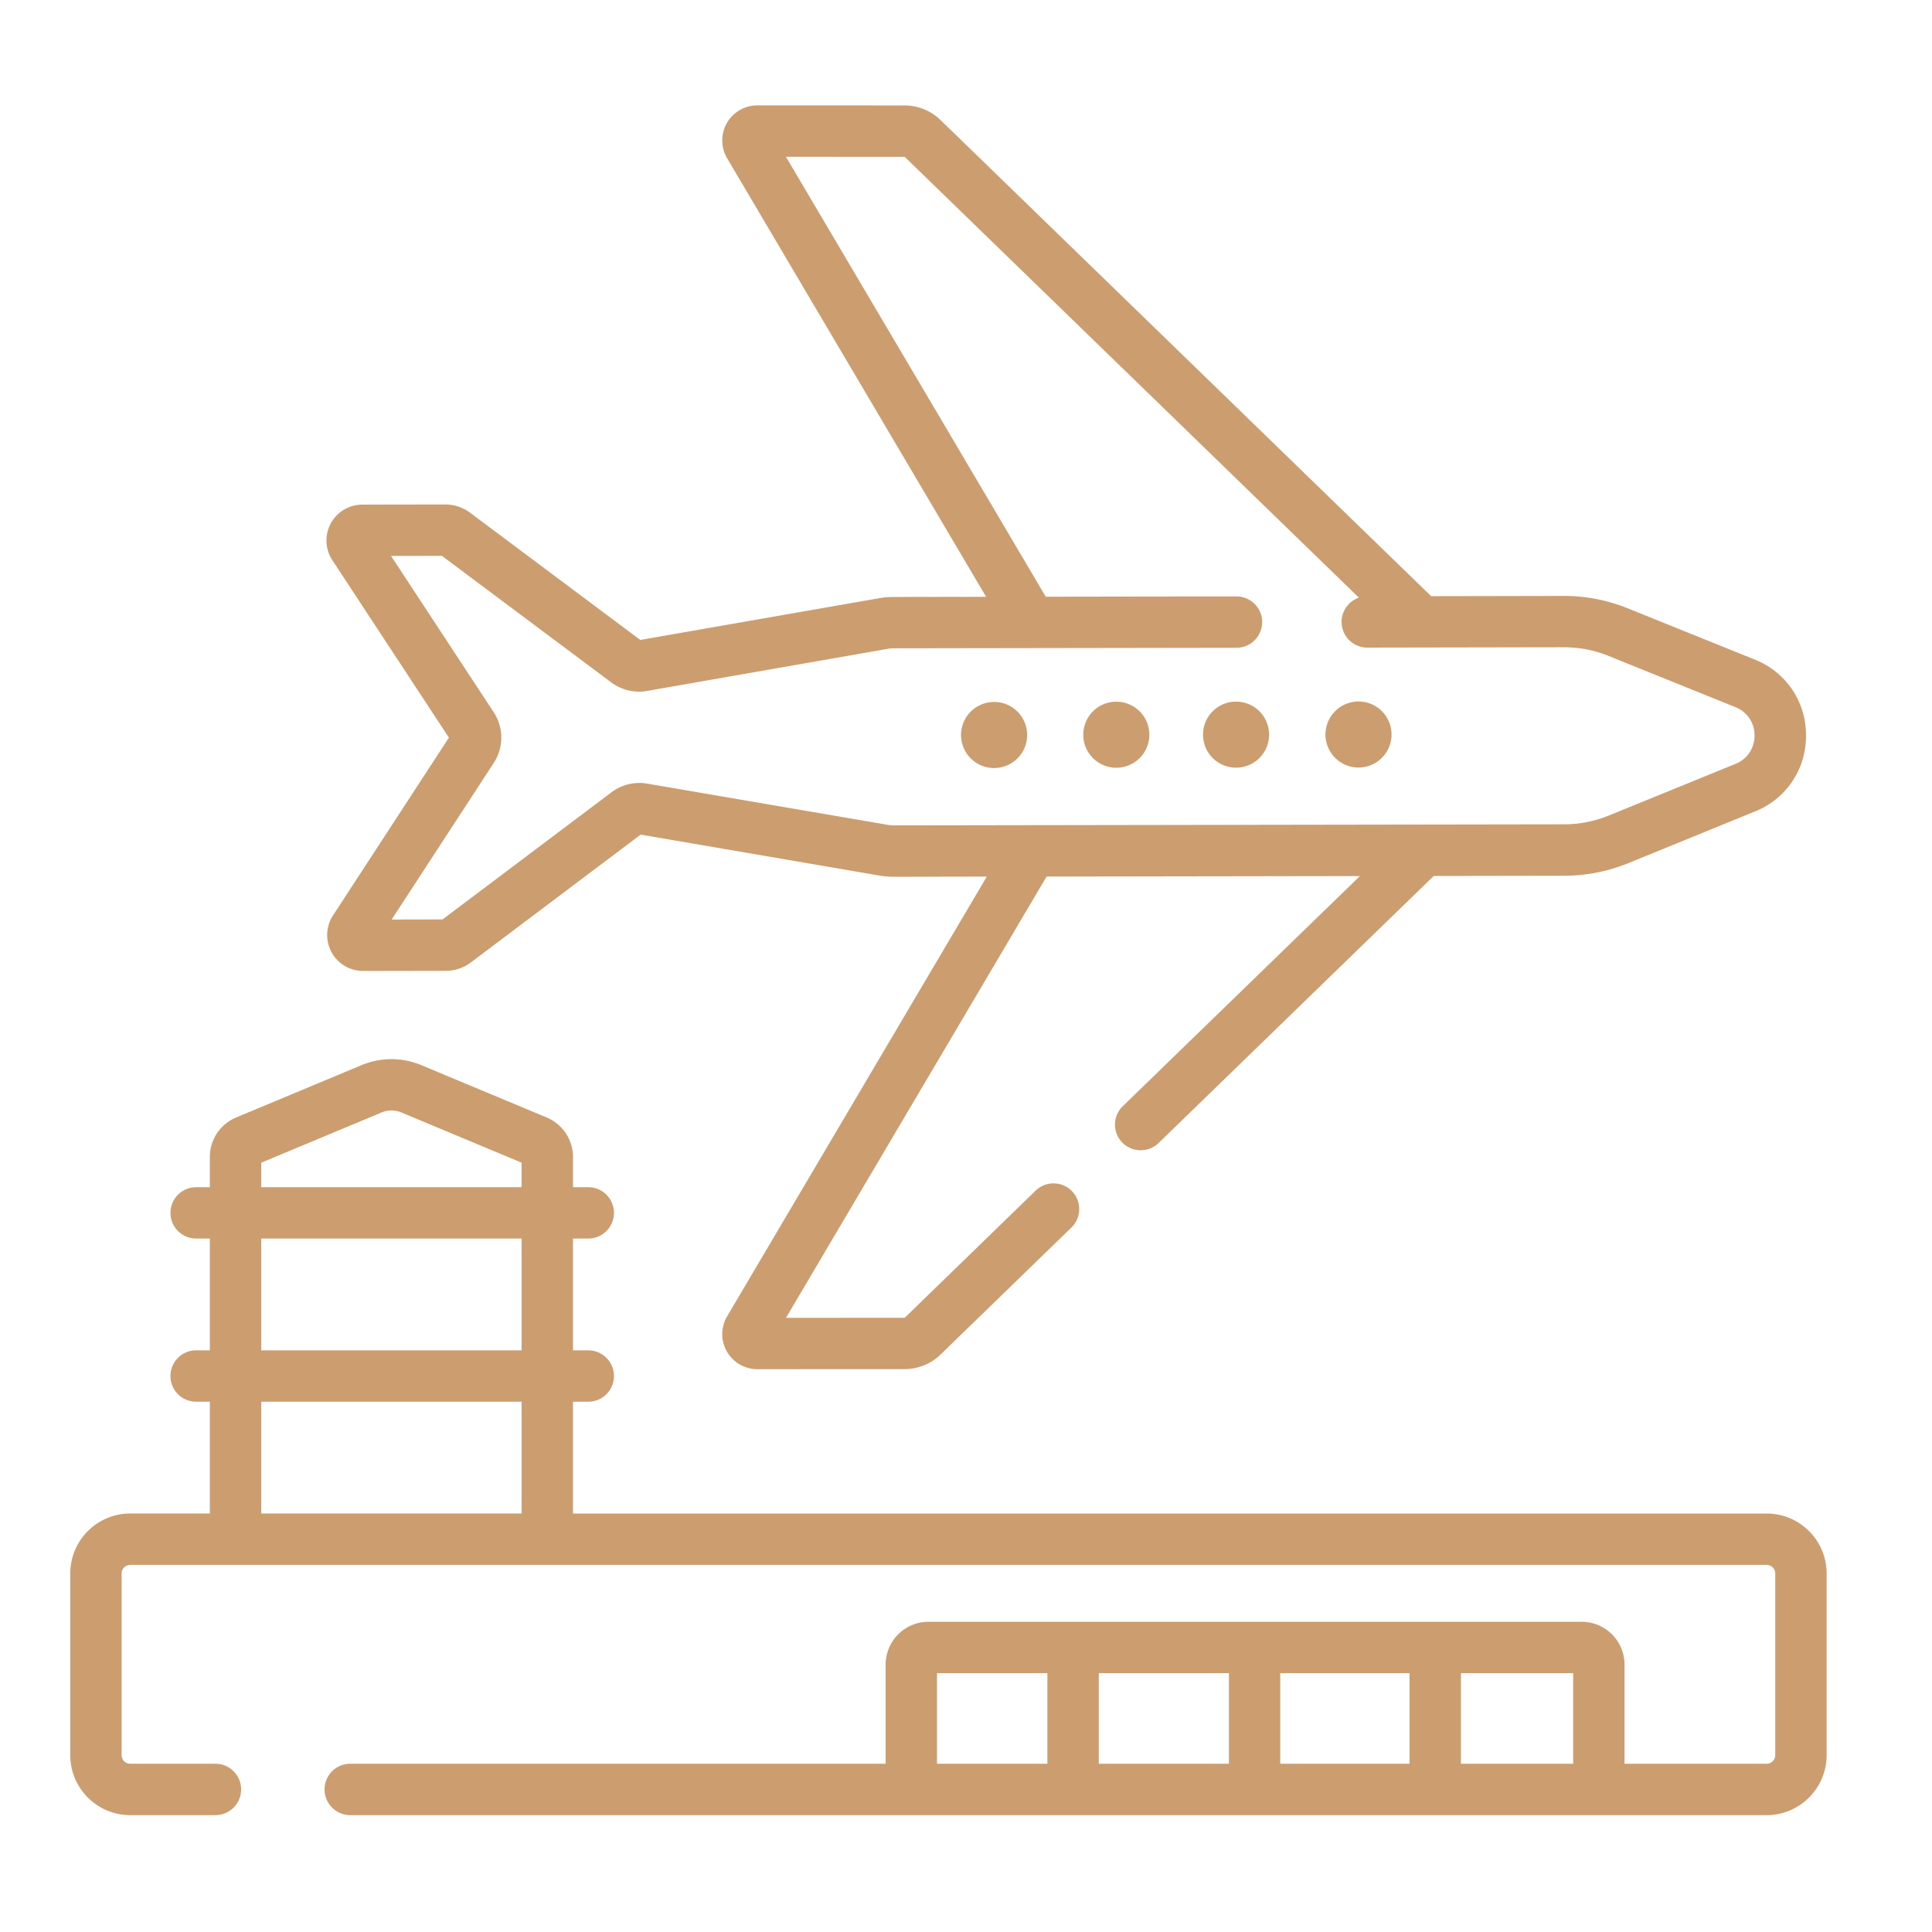 <svg width="55" height="55" viewBox="0 0 55 55" fill="none" xmlns="http://www.w3.org/2000/svg">
    <path d="m12.78 20.999-3.299 5.06a1.022 1.022 0 0 0 .857 1.582h.002l2.36-.004c.25 0 .5-.084.7-.235l4.838-3.642 6.836 1.172.019.003c.116.017.236.024.35.025l2.65-.005-7.395 12.521a.998.998 0 0 0 .857 1.502h.001l4.193-.002c.387 0 .752-.149 1.03-.418l3.722-3.613a.731.731 0 0 0-1.019-1.05L25.76 37.51a.016.016 0 0 1-.01.004l-3.375.002 7.419-12.562 8.92-.014-6.75 6.55a.731.731 0 0 0 1.018 1.05l7.834-7.603 3.71-.006a4.85 4.85 0 0 0 1.831-.36l3.602-1.47a2.296 2.296 0 0 0 1.453-2.165 2.296 2.296 0 0 0-1.46-2.16l-3.607-1.456a4.848 4.848 0 0 0-1.824-.355h-.009l-3.77.007L26.778 3.42a1.472 1.472 0 0 0-1.029-.418L21.557 3h-.001a.998.998 0 0 0-.858 1.502l7.375 12.488-2.645.004a2.434 2.434 0 0 0-.367.03l-6.833 1.194-4.85-3.625c-.201-.15-.45-.232-.701-.232h-.001l-2.36.004a1.022 1.022 0 0 0-.853 1.585l3.317 5.049zm-.2-5.175 4.823 3.604c.29.216.66.305 1.015.242l6.885-1.204a.935.935 0 0 1 .128-.01l9.77-.015a.731.731 0 0 0-.002-1.462l-5.429.008-7.396-12.524 3.374.002c.004 0 .009.002.012.005l12.925 12.544a.731.731 0 0 0 .238 1.422h.001l5.59-.01h.006c.44 0 .869.084 1.276.248l3.607 1.457a.854.854 0 0 1 .545.806.854.854 0 0 1-.542.809l-3.602 1.469c-.409.166-.84.252-1.282.252l-19.083.03h-.002a.932.932 0 0 1-.126-.009l-6.888-1.18a1.32 1.32 0 0 0-1.014.246l-4.81 3.62-1.449.003 2.907-4.46a1.316 1.316 0 0 0-.002-1.441l-2.923-4.45 1.448-.002z" fill="#CC9D6E"/>
    <path d="M28.396 21.86a.94.94 0 1 0-.192-1.872.94.94 0 0 0 .192 1.872zM32.676 21.198a.94.94 0 1 0-1.794-.564.94.94 0 0 0 1.794.564zM35.853 21.579a.94.94 0 1 0-1.33-1.33.94.94 0 0 0 1.33 1.33zM38.674 21.85a.94.94 0 1 0 0-1.88.94.94 0 0 0 0 1.88zM50.294 43.087H16.312v-3.183h.435a.731.731 0 1 0 0-1.462h-.435v-3.183h.435a.731.731 0 1 0 0-1.462h-.435v-.86c0-.493-.295-.935-.75-1.125l-3.574-1.492a2.207 2.207 0 0 0-1.69 0l-3.574 1.492c-.455.19-.75.631-.75 1.125v.86h-.39a.731.731 0 1 0 0 1.462h.39v3.182h-.39a.731.731 0 1 0 0 1.463h.39v3.182H3.707c-.94 0-1.706.766-1.706 1.707v5.173c0 .941.765 1.707 1.706 1.707h2.426a.731.731 0 1 0 0-1.463H3.706a.244.244 0 0 1-.244-.244v-5.173c0-.135.11-.244.244-.244h46.588c.134 0 .244.11.244.244v5.173c0 .135-.11.244-.244.244h-4.047v-2.822a1.22 1.22 0 0 0-1.219-1.219H26.431a1.22 1.22 0 0 0-1.219 1.219v2.822H9.971a.731.731 0 1 0 0 1.463h40.323c.94 0 1.706-.766 1.706-1.707v-5.173c0-.941-.765-1.706-1.706-1.706zm-35.445-4.645H7.437v-3.183h7.412v3.183zm-3.988-6.773a.736.736 0 0 1 .564 0l3.424 1.43v.697H7.437V33.1l3.424-1.43zm-3.424 8.235h7.412v3.182H7.437v-3.182zm29.01 7.728h3.679v2.578h-3.68v-2.578zm-1.463 2.578H31.28v-2.578h3.705v2.578zm-8.31-2.578h3.143v2.578h-3.142v-2.578zM41.59 50.21v-2.578h3.195v2.578H41.59z" fill="#CC9D6E"/>
</svg>
